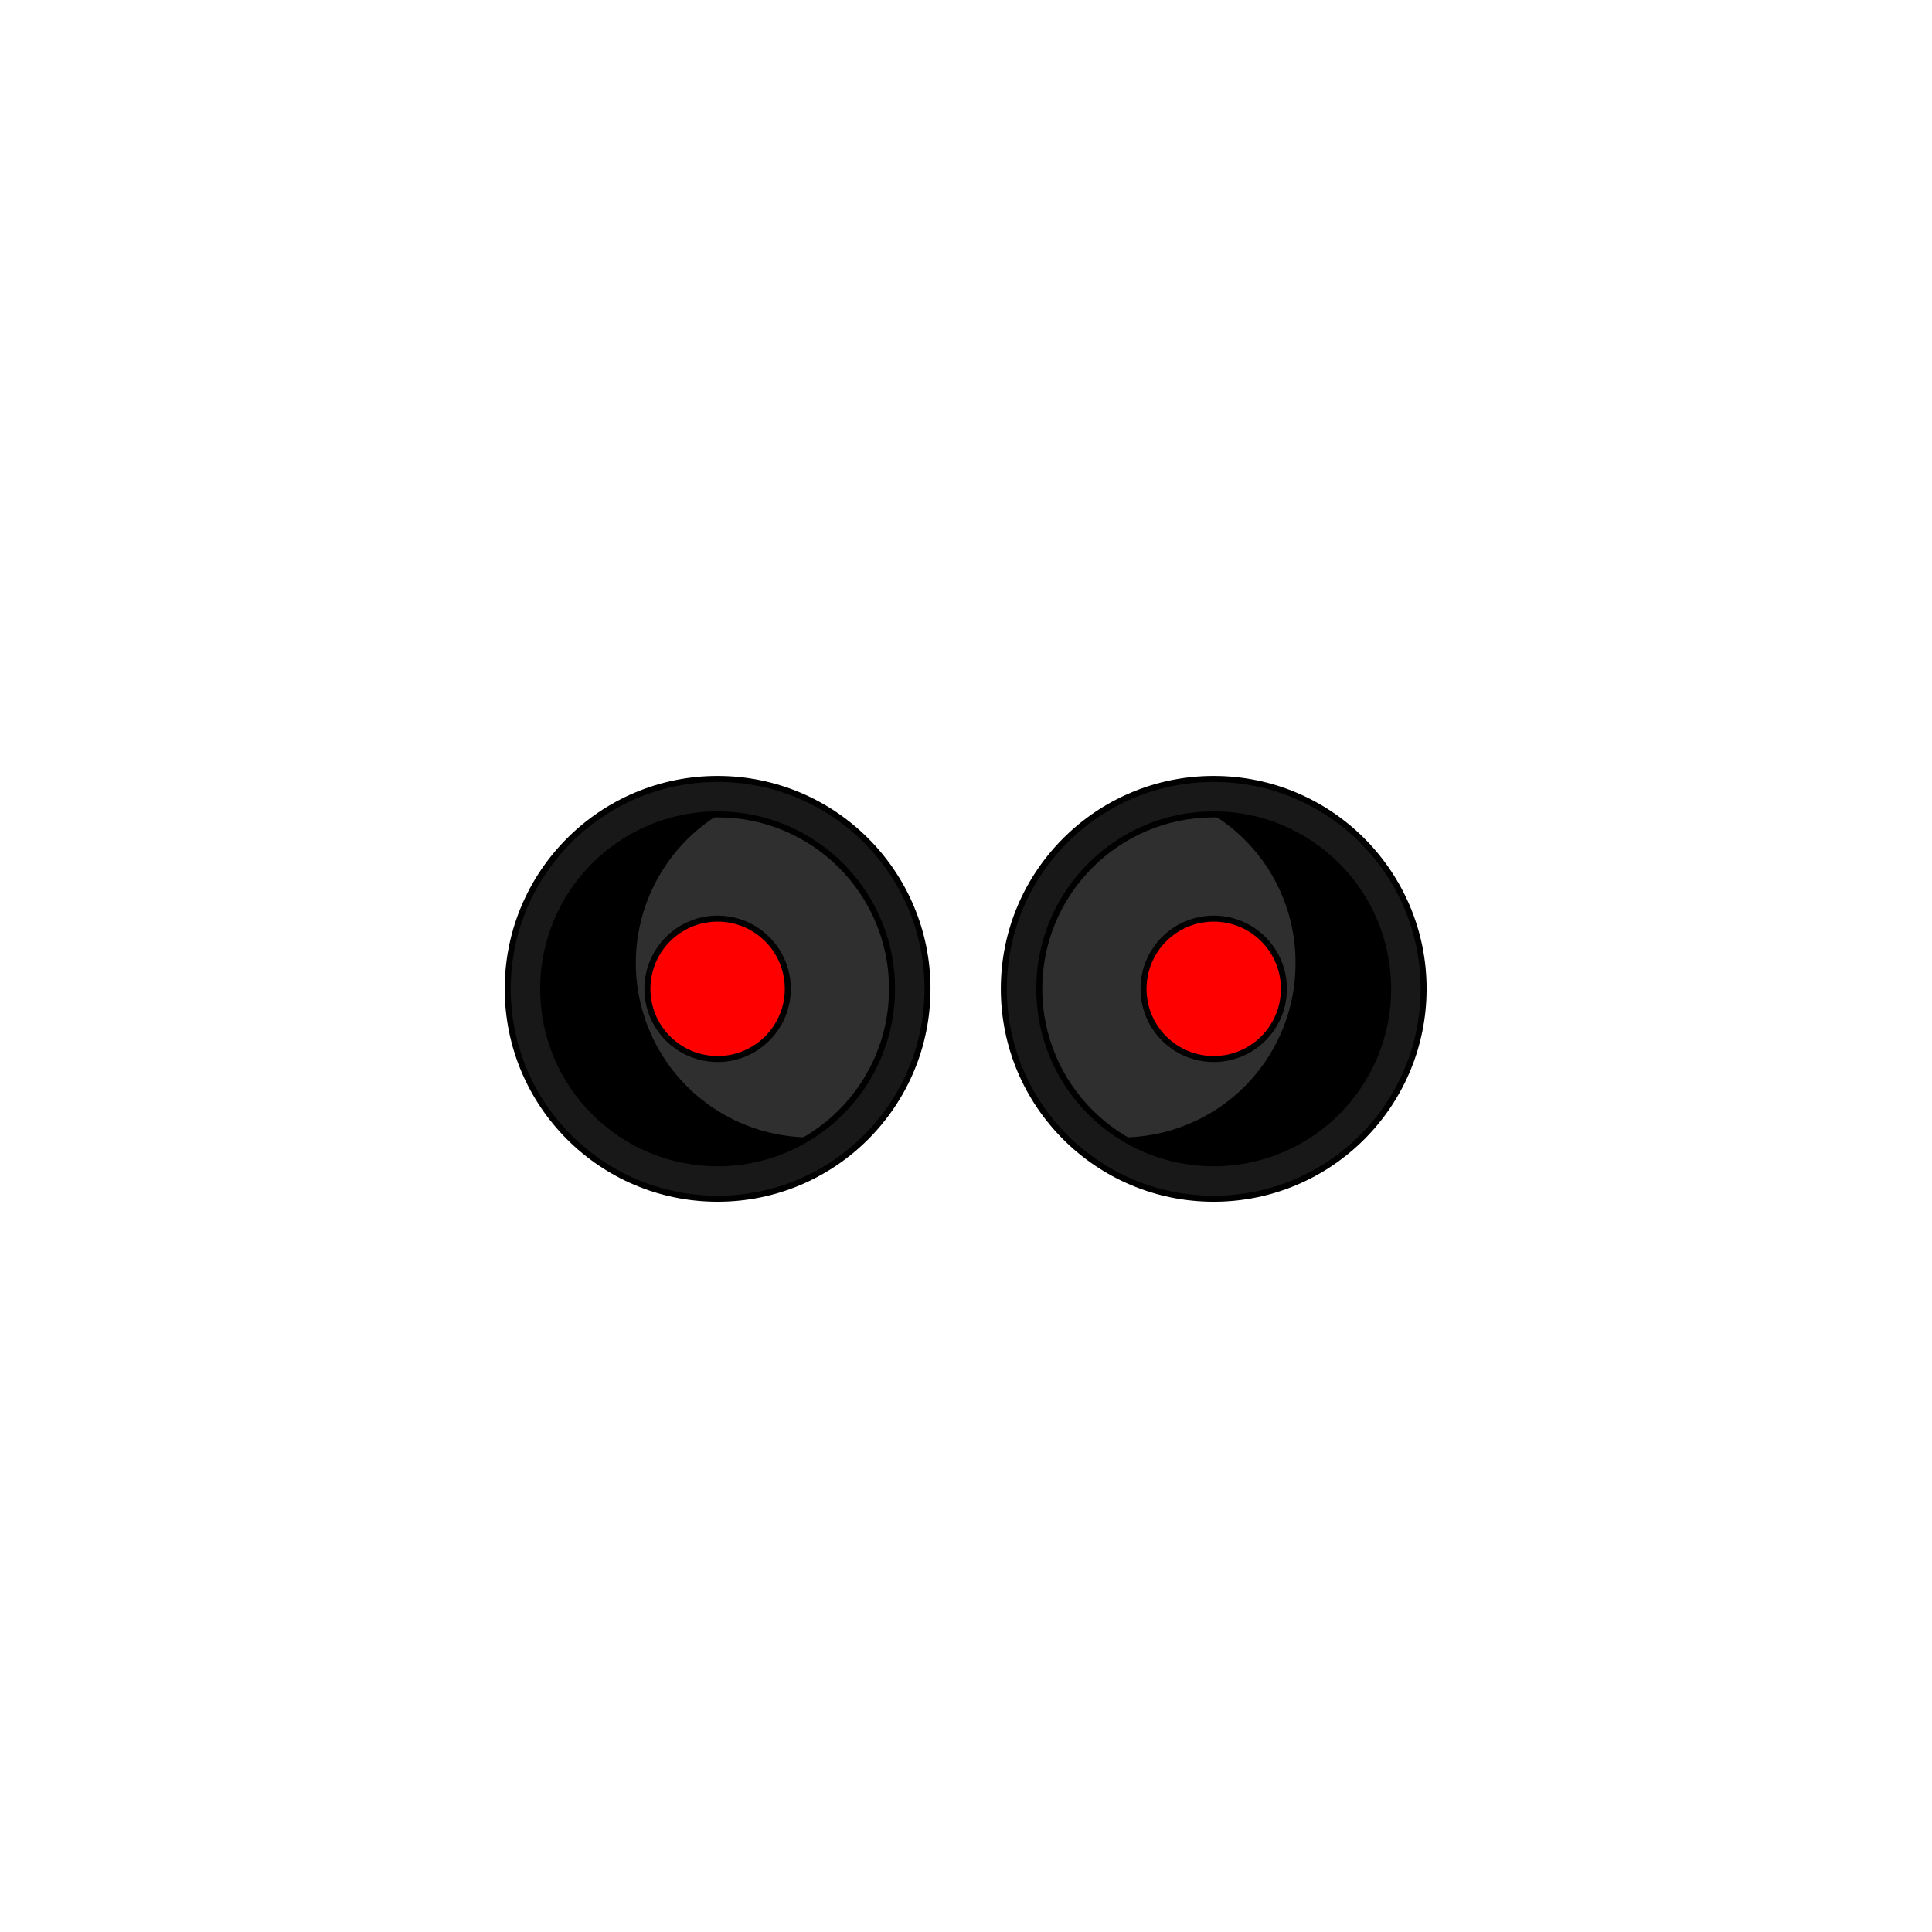 <svg xmlns="http://www.w3.org/2000/svg" viewBox="0 0 283.5 283.5"><circle cx="105.3" cy="145.1" r="30.8" fill="#181818" stroke="#000" stroke-linecap="round" stroke-linejoin="round" stroke-width="0.88"/><circle cx="105.3" cy="145.1" r="25.6" fill="#2f2f2f" stroke="#000" stroke-linecap="round" stroke-linejoin="round" stroke-width="0.88"/><path d="M93.3,141.3a25.6,25.6,0,0,1,12.2-21.8h-.2a25.6,25.6,0,1,0,13.4,47.4A25.6,25.6,0,0,1,93.3,141.3Z"/><circle cx="105.3" cy="145.1" r="10.3" fill="red" stroke="#000" stroke-linecap="round" stroke-linejoin="round" stroke-width="0.88"/><circle cx="178.1" cy="145.1" r="30.8" fill="#181818" stroke="#000" stroke-linecap="round" stroke-linejoin="round" stroke-width="0.88"/><circle cx="178.1" cy="145.1" r="25.6" fill="#2f2f2f" stroke="#000" stroke-linecap="round" stroke-linejoin="round" stroke-width="0.88"/><path d="M190.1,141.3a25.4,25.4,0,0,0-12.2-21.8h.2a25.6,25.6,0,0,1,0,51.2,24.9,24.9,0,0,1-13.3-3.8A25.5,25.5,0,0,0,190.1,141.3Z"/><circle cx="178.1" cy="145.1" r="10.3" fill="red" stroke="#000" stroke-linecap="round" stroke-linejoin="round" stroke-width="0.88"/></svg>